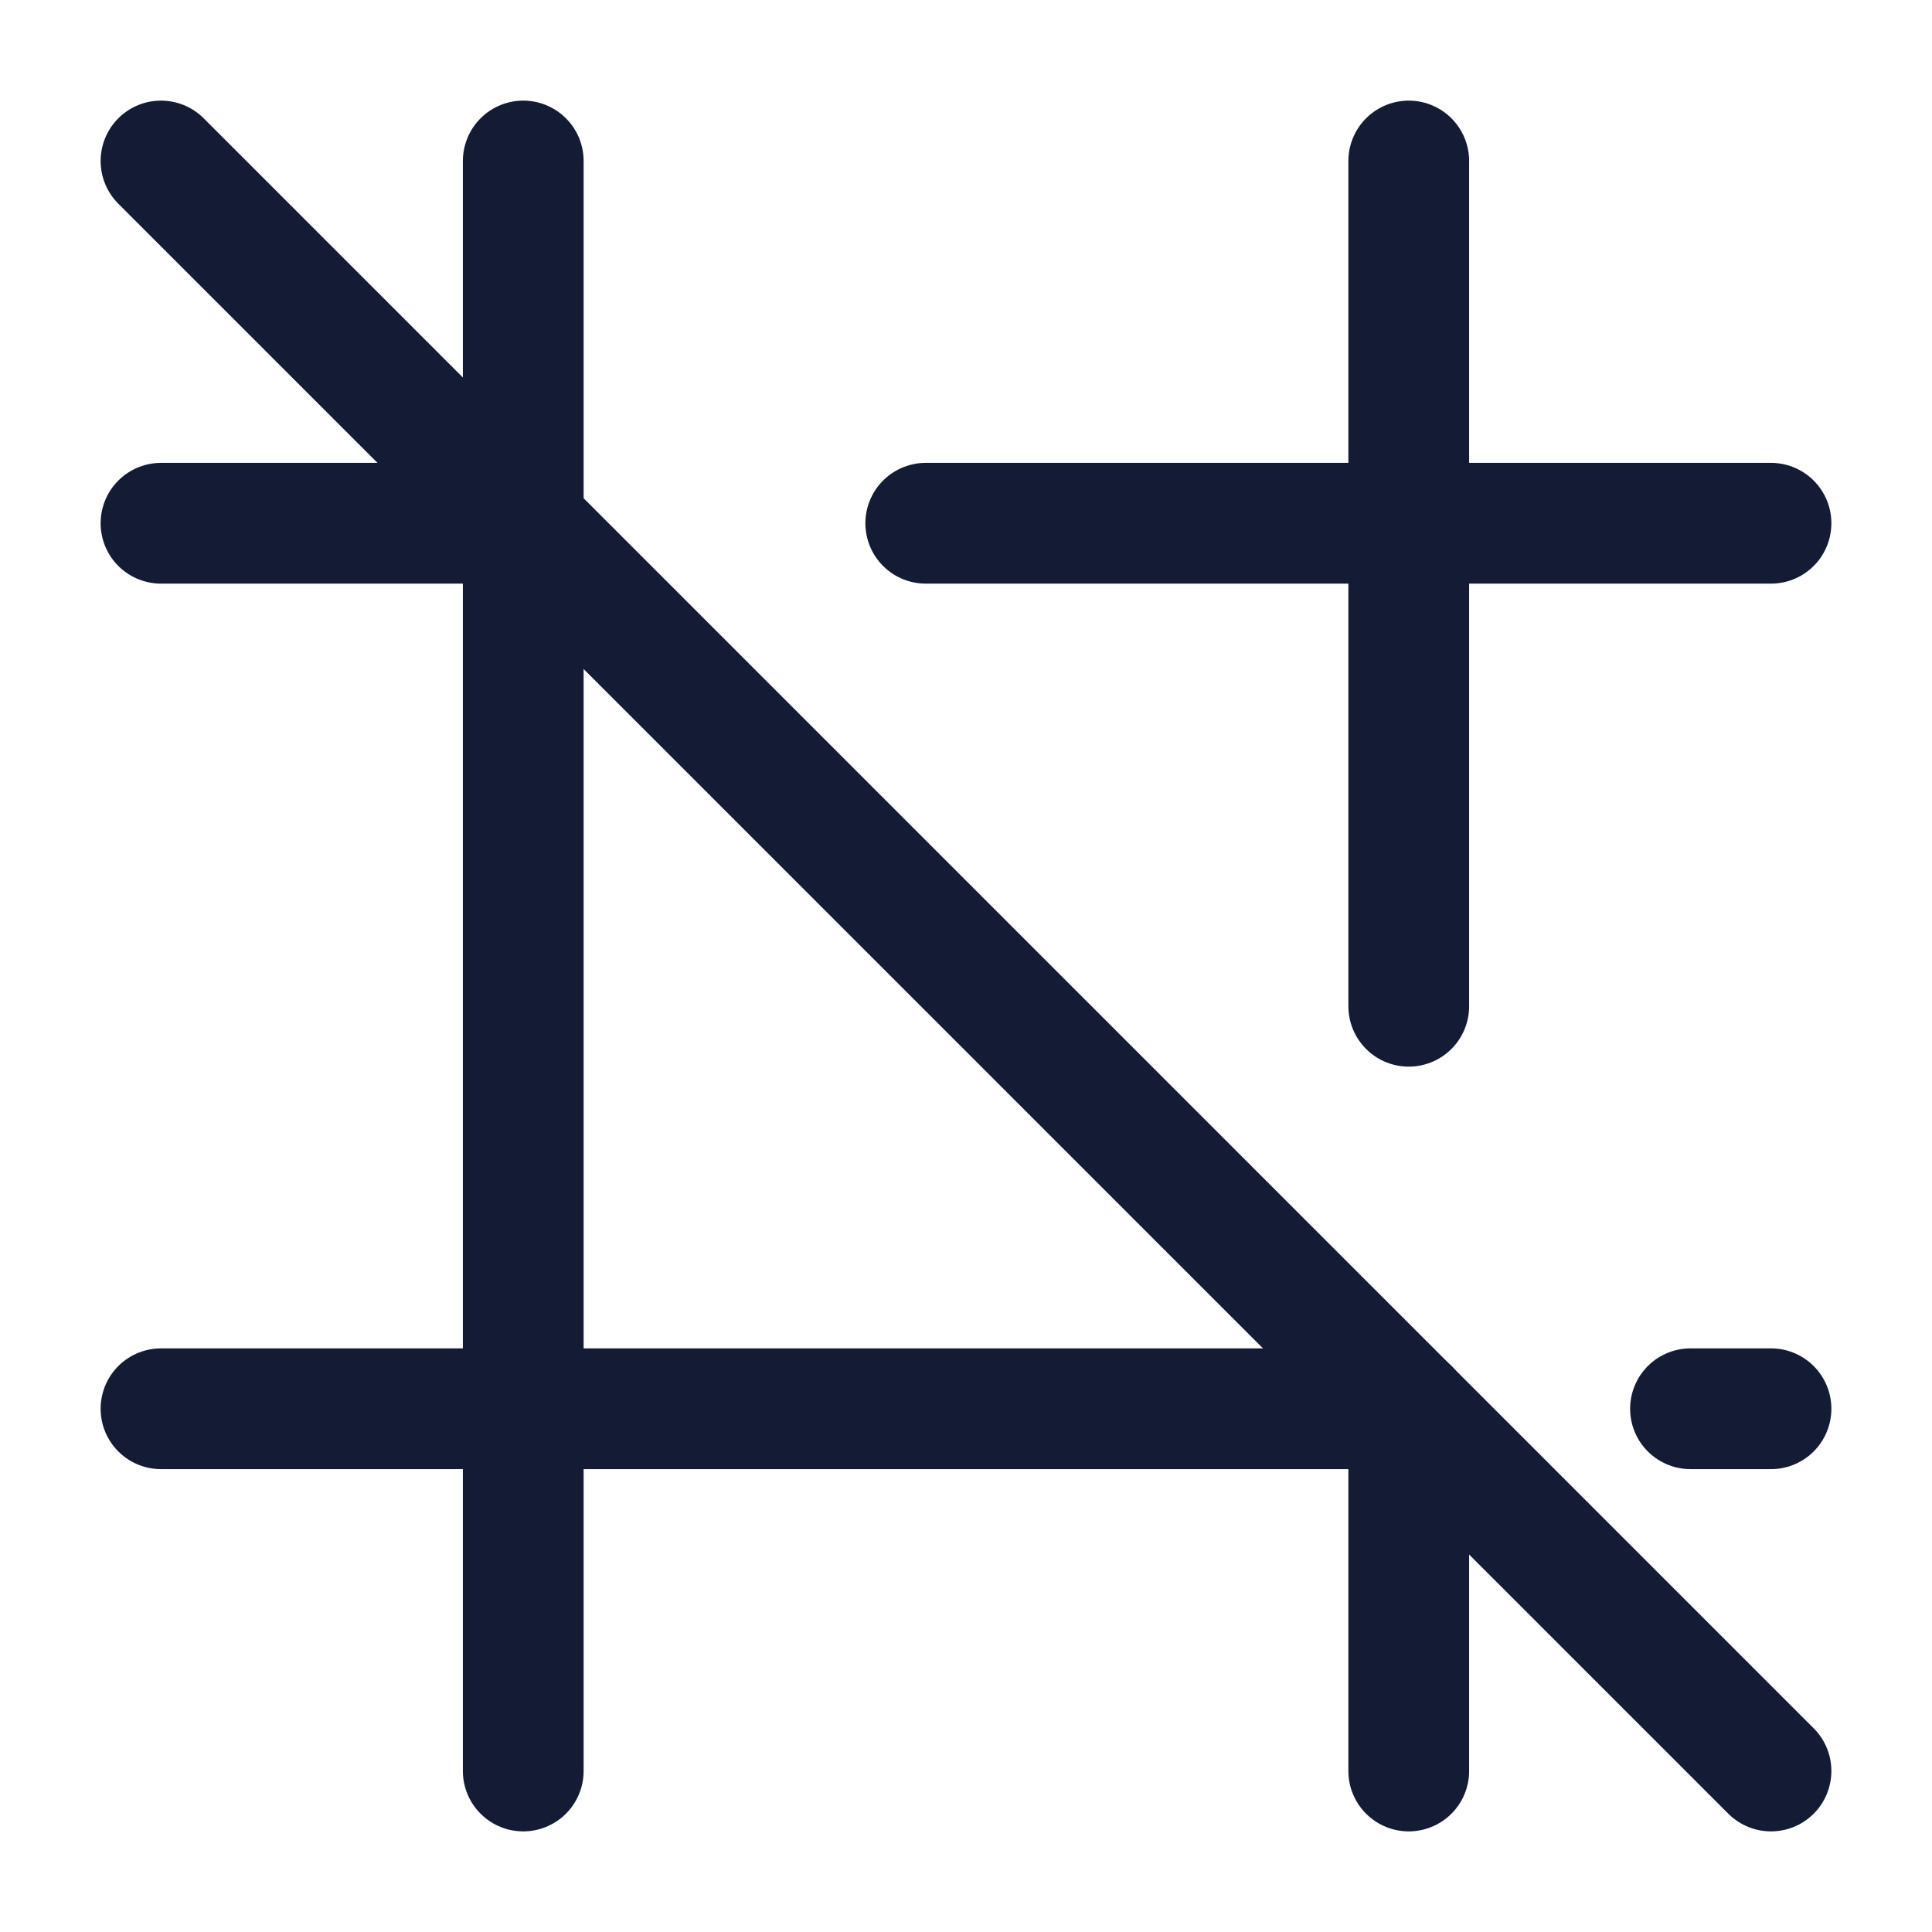 <svg width="24" height="24" viewBox="0 0 24 24" fill="none" xmlns="http://www.w3.org/2000/svg">
<path d="M6.5 2V22" stroke="#141B34" stroke-width="1.5" stroke-linecap="round" stroke-linejoin="round"/>
<path d="M17.5 2V12.5M17.5 22V17.5" stroke="#141B34" stroke-width="1.5" stroke-linecap="round" stroke-linejoin="round"/>
<path d="M2 6.5H6.5M22 6.5H11.5" stroke="#141B34" stroke-width="1.5" stroke-linecap="round" stroke-linejoin="round"/>
<path d="M2 17.5H17.5M22 17.5H21" stroke="#141B34" stroke-width="1.5" stroke-linecap="round" stroke-linejoin="round"/>
<path d="M2 2L22 22" stroke="#141B34" stroke-width="1.5" stroke-linecap="round" stroke-linejoin="round"/>
</svg>
